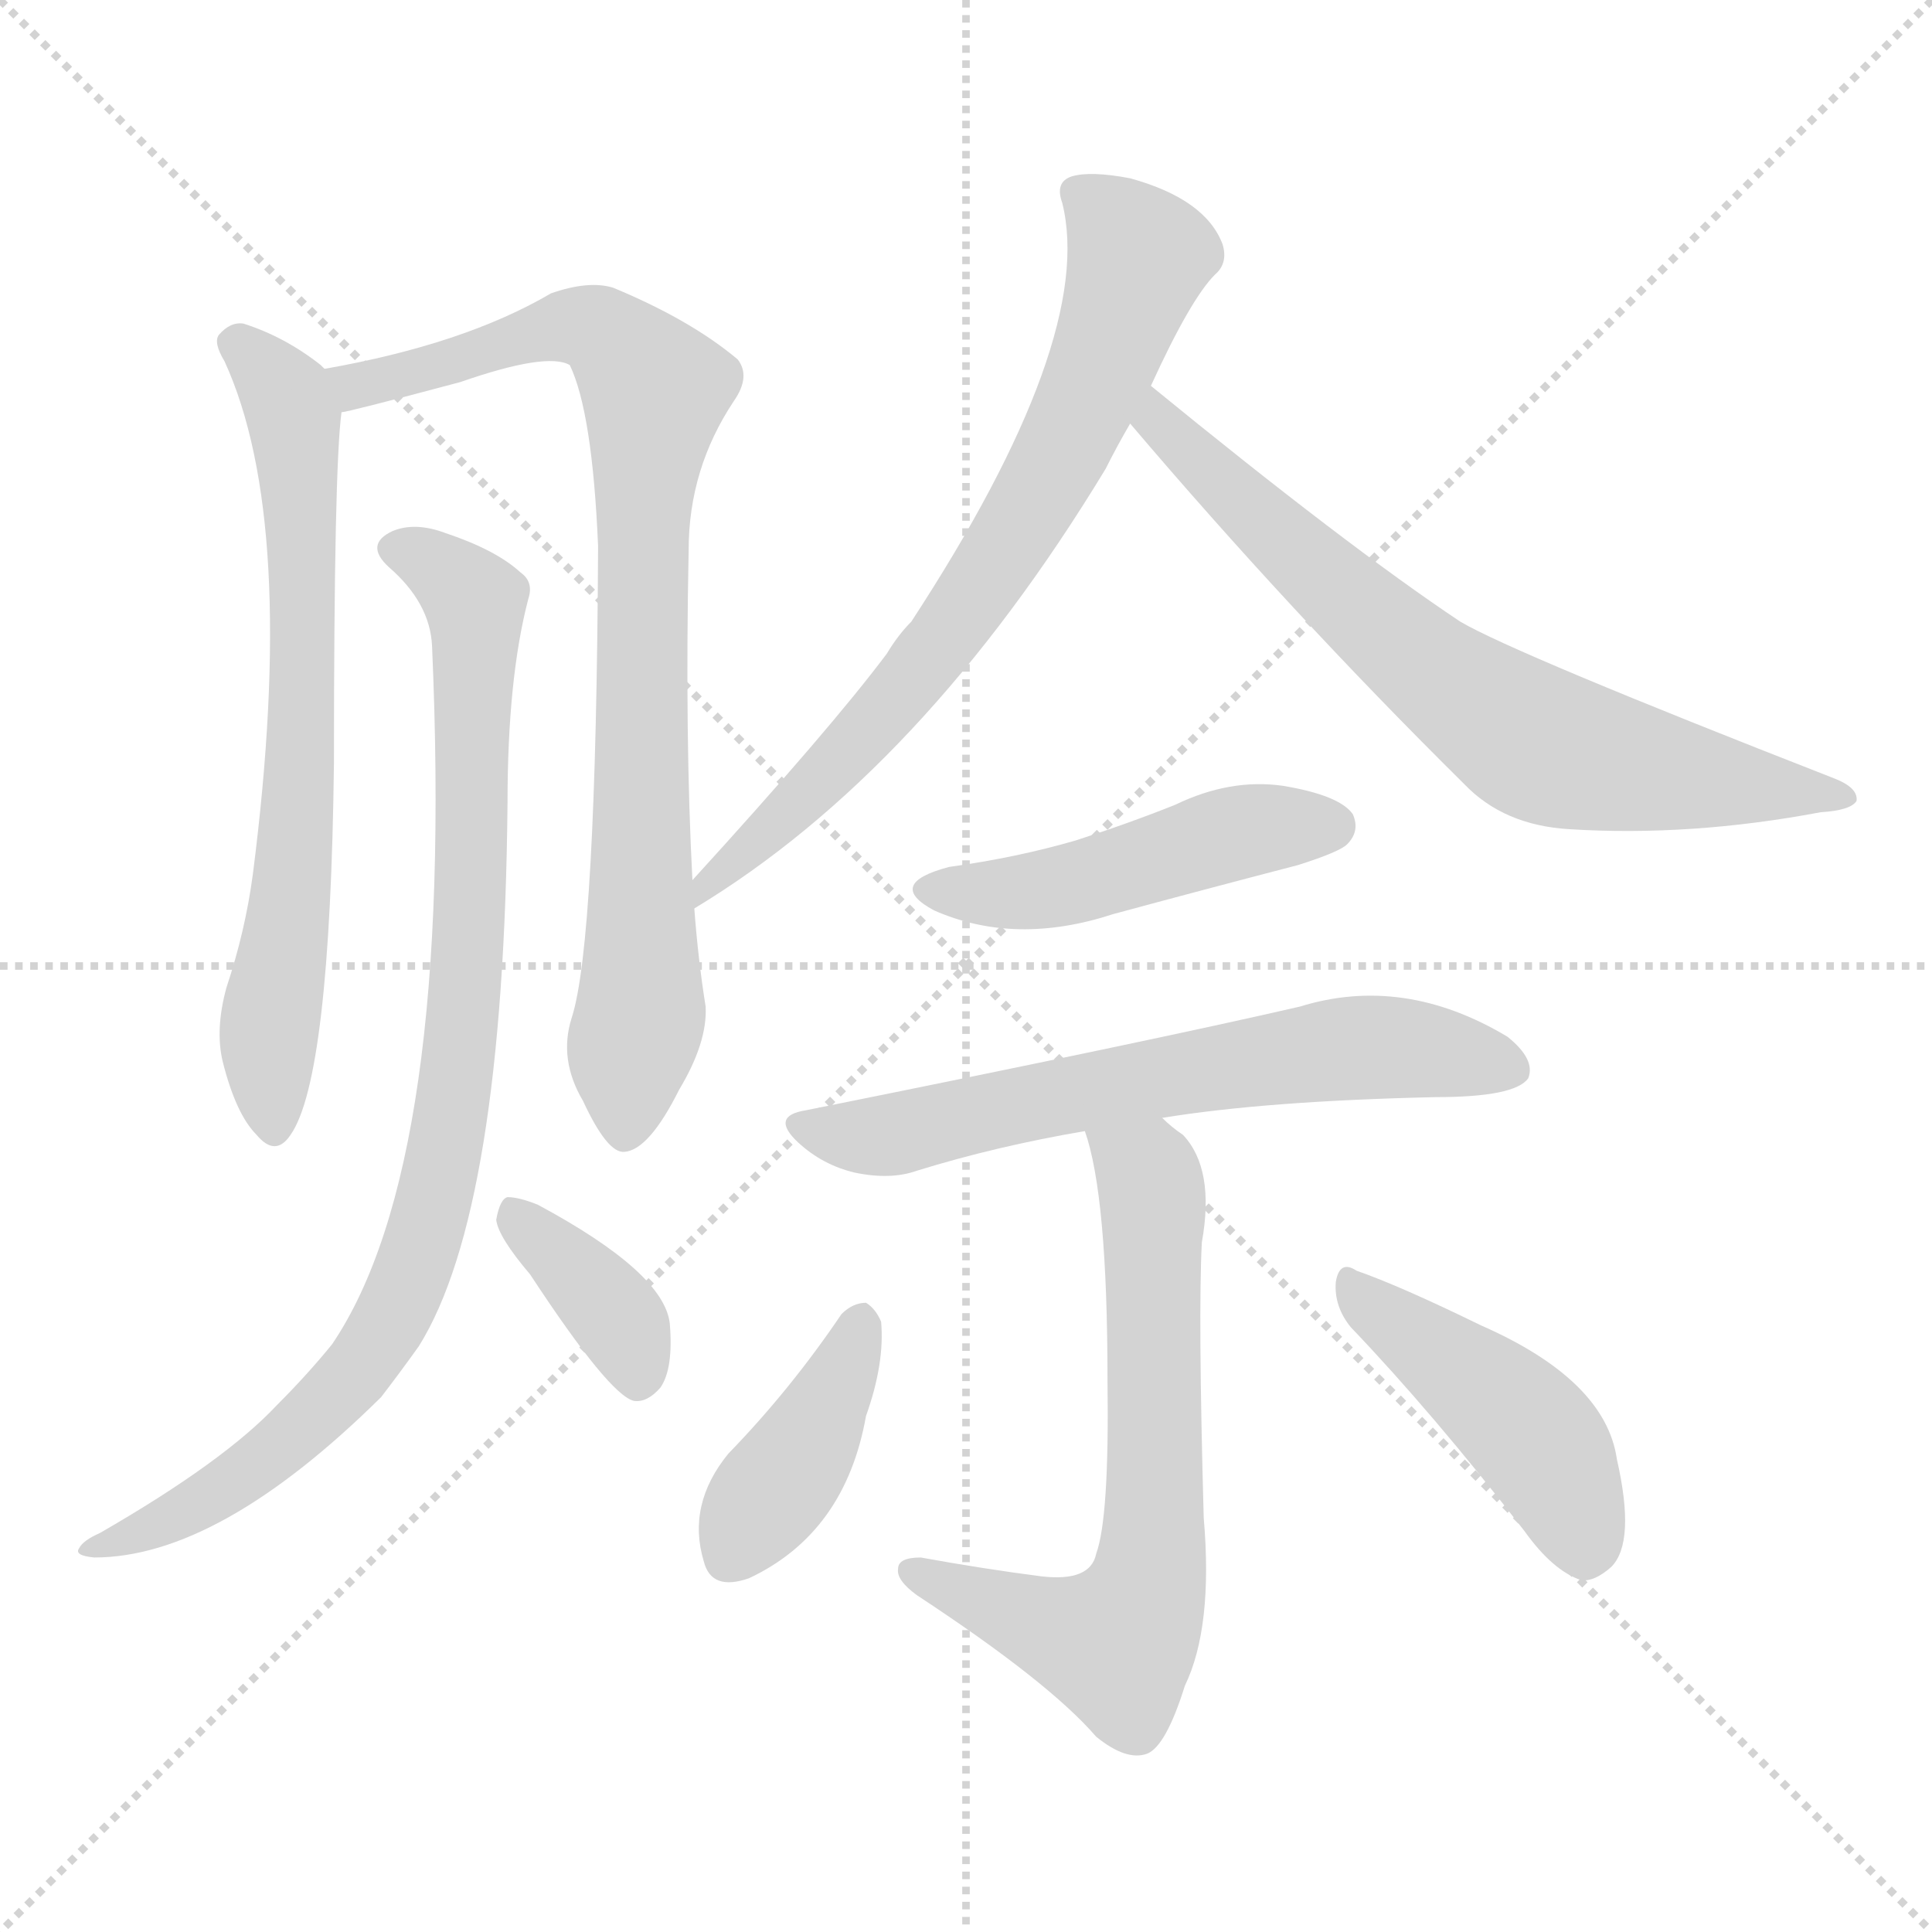 <svg version="1.1" viewBox="0 0 1024 1024" xmlns="http://www.w3.org/2000/svg">
  <g stroke="lightgray" stroke-dasharray="1,1" stroke-width="1" transform="scale(4, 4)">
    <line x1="0" y1="0" x2="256" y2="256"></line>
    <line x1="256" y1="0" x2="0" y2="256"></line>
    <line x1="128" y1="0" x2="128" y2="256"></line>
    <line x1="0" y1="128" x2="256" y2="128"></line>
  </g>
<g transform="scale(1, -1) translate(0, -900)">
   <style type="text/css">
    @keyframes keyframes0 {
      from {
       stroke: blue;
       stroke-dashoffset: 683;
       stroke-width: 128;
       }
       69% {
       animation-timing-function: step-end;
       stroke: blue;
       stroke-dashoffset: 0;
       stroke-width: 128;
       }
       to {
       stroke: black;
       stroke-width: 1024;
       }
       }
       #make-me-a-hanzi-animation-0 {
         animation: keyframes0 0.806s both;
         animation-delay: 0s;
         animation-timing-function: linear;
       }
    @keyframes keyframes1 {
      from {
       stroke: blue;
       stroke-dashoffset: 835;
       stroke-width: 128;
       }
       73% {
       animation-timing-function: step-end;
       stroke: blue;
       stroke-dashoffset: 0;
       stroke-width: 128;
       }
       to {
       stroke: black;
       stroke-width: 1024;
       }
       }
       #make-me-a-hanzi-animation-1 {
         animation: keyframes1 0.93s both;
         animation-delay: 0.806s;
         animation-timing-function: linear;
       }
    @keyframes keyframes2 {
      from {
       stroke: blue;
       stroke-dashoffset: 896;
       stroke-width: 128;
       }
       74% {
       animation-timing-function: step-end;
       stroke: blue;
       stroke-dashoffset: 0;
       stroke-width: 128;
       }
       to {
       stroke: black;
       stroke-width: 1024;
       }
       }
       #make-me-a-hanzi-animation-2 {
         animation: keyframes2 0.979s both;
         animation-delay: 1.735s;
         animation-timing-function: linear;
       }
    @keyframes keyframes3 {
      from {
       stroke: blue;
       stroke-dashoffset: 369;
       stroke-width: 128;
       }
       55% {
       animation-timing-function: step-end;
       stroke: blue;
       stroke-dashoffset: 0;
       stroke-width: 128;
       }
       to {
       stroke: black;
       stroke-width: 1024;
       }
       }
       #make-me-a-hanzi-animation-3 {
         animation: keyframes3 0.55s both;
         animation-delay: 2.715s;
         animation-timing-function: linear;
       }
    @keyframes keyframes4 {
      from {
       stroke: blue;
       stroke-dashoffset: 713;
       stroke-width: 128;
       }
       70% {
       animation-timing-function: step-end;
       stroke: blue;
       stroke-dashoffset: 0;
       stroke-width: 128;
       }
       to {
       stroke: black;
       stroke-width: 1024;
       }
       }
       #make-me-a-hanzi-animation-4 {
         animation: keyframes4 0.83s both;
         animation-delay: 3.265s;
         animation-timing-function: linear;
       }
    @keyframes keyframes5 {
      from {
       stroke: blue;
       stroke-dashoffset: 697;
       stroke-width: 128;
       }
       69% {
       animation-timing-function: step-end;
       stroke: blue;
       stroke-dashoffset: 0;
       stroke-width: 128;
       }
       to {
       stroke: black;
       stroke-width: 1024;
       }
       }
       #make-me-a-hanzi-animation-5 {
         animation: keyframes5 0.817s both;
         animation-delay: 4.095s;
         animation-timing-function: linear;
       }
    @keyframes keyframes6 {
      from {
       stroke: blue;
       stroke-dashoffset: 470;
       stroke-width: 128;
       }
       60% {
       animation-timing-function: step-end;
       stroke: blue;
       stroke-dashoffset: 0;
       stroke-width: 128;
       }
       to {
       stroke: black;
       stroke-width: 1024;
       }
       }
       #make-me-a-hanzi-animation-6 {
         animation: keyframes6 0.632s both;
         animation-delay: 4.912s;
         animation-timing-function: linear;
       }
    @keyframes keyframes7 {
      from {
       stroke: blue;
       stroke-dashoffset: 639;
       stroke-width: 128;
       }
       68% {
       animation-timing-function: step-end;
       stroke: blue;
       stroke-dashoffset: 0;
       stroke-width: 128;
       }
       to {
       stroke: black;
       stroke-width: 1024;
       }
       }
       #make-me-a-hanzi-animation-7 {
         animation: keyframes7 0.77s both;
         animation-delay: 5.545s;
         animation-timing-function: linear;
       }
    @keyframes keyframes8 {
      from {
       stroke: blue;
       stroke-dashoffset: 656;
       stroke-width: 128;
       }
       68% {
       animation-timing-function: step-end;
       stroke: blue;
       stroke-dashoffset: 0;
       stroke-width: 128;
       }
       to {
       stroke: black;
       stroke-width: 1024;
       }
       }
       #make-me-a-hanzi-animation-8 {
         animation: keyframes8 0.784s both;
         animation-delay: 6.315s;
         animation-timing-function: linear;
       }
    @keyframes keyframes9 {
      from {
       stroke: blue;
       stroke-dashoffset: 397;
       stroke-width: 128;
       }
       56% {
       animation-timing-function: step-end;
       stroke: blue;
       stroke-dashoffset: 0;
       stroke-width: 128;
       }
       to {
       stroke: black;
       stroke-width: 1024;
       }
       }
       #make-me-a-hanzi-animation-9 {
         animation: keyframes9 0.573s both;
         animation-delay: 7.099s;
         animation-timing-function: linear;
       }
    @keyframes keyframes10 {
      from {
       stroke: blue;
       stroke-dashoffset: 445;
       stroke-width: 128;
       }
       59% {
       animation-timing-function: step-end;
       stroke: blue;
       stroke-dashoffset: 0;
       stroke-width: 128;
       }
       to {
       stroke: black;
       stroke-width: 1024;
       }
       }
       #make-me-a-hanzi-animation-10 {
         animation: keyframes10 0.612s both;
         animation-delay: 7.672s;
         animation-timing-function: linear;
       }
</style>
<path d="M 172.0 704.5 Q 171.0 705.5 170.0 706.5 Q 151.0 721.5 129.0 728.5 Q 122.0 729.5 116.0 722.5 Q 113.0 718.5 119.0 708.5 Q 158.0 623.5 134.0 436.5 Q 130.0 406.5 120.0 376.5 Q 114.0 354.5 118.0 337.5 Q 125.0 309.5 136.0 298.5 Q 146.0 286.5 154.0 298.5 Q 175.0 328.5 177.0 495.5 Q 177.0 651.5 181.0 681.5 C 182.0 696.5 182.0 696.5 172.0 704.5 Z" fill="lightgray"></path> 
<path d="M 367.0 433.5 Q 363.0 509.5 365.0 608.5 Q 365.0 651.5 389.0 687.5 Q 398.0 700.5 391.0 709.5 Q 366.0 730.5 325.0 747.5 Q 312.0 751.5 292.0 744.5 Q 246.0 717.5 172.0 704.5 C 143.0 698.5 152.0 674.5 181.0 681.5 Q 184.0 681.5 244.0 697.5 Q 290.0 713.5 302.0 706.5 Q 314.0 681.5 317.0 610.5 Q 316.0 400.5 303.0 360.5 Q 296.0 338.5 309.0 316.5 Q 322.0 288.5 331.0 289.5 Q 344.0 290.5 360.0 322.5 Q 375.0 347.5 374.0 366.5 Q 370.0 391.5 368.0 418.5 L 367.0 433.5 Z" fill="lightgray"></path> 
<path d="M 229.0 557.5 Q 241.0 283.5 176.0 187.5 Q 163.0 171.5 147.0 155.5 Q 119.0 125.5 53.0 87.5 Q 44.0 83.5 42.0 79.5 Q 39.0 75.5 50.0 74.5 Q 116.0 74.5 202.0 159.5 Q 212.0 172.5 222.0 186.5 Q 267.0 258.5 269.0 474.5 Q 269.0 540.5 280.0 582.5 Q 283.0 591.5 276.0 596.5 Q 263.0 608.5 236.0 617.5 Q 220.0 623.5 208.0 618.5 Q 193.0 611.5 206.0 599.5 Q 228.0 580.5 229.0 557.5 Z" fill="lightgray"></path> 
<path d="M 281.0 224.5 Q 323.0 160.5 336.0 157.5 Q 343.0 156.5 350.0 164.5 Q 357.0 174.5 355.0 198.5 Q 352.0 225.5 285.0 261.5 Q 275.0 265.5 269.0 265.5 Q 265.0 264.5 263.0 253.5 Q 264.0 244.5 281.0 224.5 Z" fill="lightgray"></path> 
<path d="M 610.0 695.5 Q 631.0 741.5 644.0 754.5 Q 651.0 760.5 648.0 770.5 Q 639.0 794.5 599.0 805.5 Q 578.0 809.5 568.0 806.5 Q 559.0 803.5 563.0 792.5 Q 581.0 720.5 483.0 570.5 Q 476.0 563.5 470.0 553.5 Q 440.0 513.5 367.0 433.5 C 347.0 411.5 343.0 402.5 368.0 418.5 Q 489.0 491.5 586.0 651.5 Q 592.0 663.5 599.0 675.5 L 610.0 695.5 Z" fill="lightgray"></path> 
<path d="M 599.0 675.5 Q 684.0 575.5 776.0 484.5 Q 797.0 462.5 832.0 460.5 Q 896.0 456.5 965.0 469.5 Q 981.0 470.5 984.0 475.5 Q 985.0 482.5 972.0 487.5 Q 803.0 553.5 774.0 570.5 Q 714.0 610.5 610.0 695.5 C 587.0 714.5 580.0 698.5 599.0 675.5 Z" fill="lightgray"></path> 
<path d="M 503.0 440.5 Q 469.0 431.5 495.0 417.5 Q 538.0 398.5 590.0 415.5 Q 638.0 428.5 688.0 441.5 Q 710.0 448.5 714.0 452.5 Q 721.0 459.5 717.0 468.5 Q 710.0 478.5 680.0 483.5 Q 652.0 487.5 623.0 473.5 Q 598.0 463.5 570.0 454.5 Q 539.0 445.5 503.0 440.5 Z" fill="lightgray"></path> 
<path d="M 616.0 307.5 Q 671.0 316.5 761.0 318.5 Q 803.0 318.5 810.0 328.5 Q 814.0 338.5 799.0 350.5 Q 744.0 383.5 689.0 366.5 Q 611.0 348.5 427.0 311.5 Q 408.0 308.5 423.0 294.5 Q 436.0 282.5 453.0 278.5 Q 472.0 274.5 486.0 279.5 Q 528.0 292.5 575.0 300.5 L 616.0 307.5 Z" fill="lightgray"></path> 
<path d="M 575.0 300.5 Q 587.0 266.5 587.0 168.5 Q 588.0 95.5 581.0 76.5 Q 578.0 61.5 552.0 64.5 Q 521.0 68.5 488.0 74.5 Q 476.0 74.5 476.0 68.5 Q 475.0 62.5 486.0 54.5 Q 556.0 8.5 581.0 -20.5 Q 597.0 -33.5 608.0 -29.5 Q 618.0 -25.5 628.0 6.5 Q 643.0 37.5 638.0 95.5 Q 635.0 203.5 637.0 241.5 Q 644.0 280.5 627.0 298.5 Q 621.0 302.5 616.0 307.5 C 593.0 326.5 567.0 329.5 575.0 300.5 Z" fill="lightgray"></path> 
<path d="M 446.0 203.5 Q 419.0 163.5 386.0 129.5 Q 364.0 102.5 373.0 72.5 Q 377.0 56.5 397.0 63.5 Q 448.0 87.5 459.0 149.5 Q 469.0 177.5 467.0 199.5 Q 464.0 206.5 459.0 209.5 Q 452.0 209.5 446.0 203.5 Z" fill="lightgray"></path> 
<path d="M 716.0 196.5 Q 759.0 151.5 808.0 88.5 Q 823.0 67.5 838.0 62.5 Q 845.0 61.5 854.0 69.5 Q 867.0 82.5 857.0 126.5 Q 851.0 168.5 785.0 197.5 Q 742.0 218.5 719.0 226.5 Q 710.0 232.5 708.0 220.5 Q 707.0 207.5 716.0 196.5 Z" fill="lightgray"></path> 
      <clipPath id="make-me-a-hanzi-clip-0">
      <path d="M 172.0 704.5 Q 171.0 705.5 170.0 706.5 Q 151.0 721.5 129.0 728.5 Q 122.0 729.5 116.0 722.5 Q 113.0 718.5 119.0 708.5 Q 158.0 623.5 134.0 436.5 Q 130.0 406.5 120.0 376.5 Q 114.0 354.5 118.0 337.5 Q 125.0 309.5 136.0 298.5 Q 146.0 286.5 154.0 298.5 Q 175.0 328.5 177.0 495.5 Q 177.0 651.5 181.0 681.5 C 182.0 696.5 182.0 696.5 172.0 704.5 Z" fill="lightgray"></path>
      </clipPath>
      <path clip-path="url(#make-me-a-hanzi-clip-0)" d="M 126.0 717.5 L 152.0 689.5 L 160.0 627.5 L 161.0 508.5 L 142.0 346.5 L 145.0 302.5 " fill="none" id="make-me-a-hanzi-animation-0" stroke-dasharray="555 1110" stroke-linecap="round"></path>

      <clipPath id="make-me-a-hanzi-clip-1">
      <path d="M 367.0 433.5 Q 363.0 509.5 365.0 608.5 Q 365.0 651.5 389.0 687.5 Q 398.0 700.5 391.0 709.5 Q 366.0 730.5 325.0 747.5 Q 312.0 751.5 292.0 744.5 Q 246.0 717.5 172.0 704.5 C 143.0 698.5 152.0 674.5 181.0 681.5 Q 184.0 681.5 244.0 697.5 Q 290.0 713.5 302.0 706.5 Q 314.0 681.5 317.0 610.5 Q 316.0 400.5 303.0 360.5 Q 296.0 338.5 309.0 316.5 Q 322.0 288.5 331.0 289.5 Q 344.0 290.5 360.0 322.5 Q 375.0 347.5 374.0 366.5 Q 370.0 391.5 368.0 418.5 L 367.0 433.5 Z" fill="lightgray"></path>
      </clipPath>
      <path clip-path="url(#make-me-a-hanzi-clip-1)" d="M 182.0 688.5 L 201.0 700.5 L 231.0 703.5 L 303.0 727.5 L 323.0 721.5 L 344.0 698.5 L 340.0 367.5 L 332.0 300.5 " fill="none" id="make-me-a-hanzi-animation-1" stroke-dasharray="707 1414" stroke-linecap="round"></path>

      <clipPath id="make-me-a-hanzi-clip-2">
      <path d="M 229.0 557.5 Q 241.0 283.5 176.0 187.5 Q 163.0 171.5 147.0 155.5 Q 119.0 125.5 53.0 87.5 Q 44.0 83.5 42.0 79.5 Q 39.0 75.5 50.0 74.5 Q 116.0 74.5 202.0 159.5 Q 212.0 172.5 222.0 186.5 Q 267.0 258.5 269.0 474.5 Q 269.0 540.5 280.0 582.5 Q 283.0 591.5 276.0 596.5 Q 263.0 608.5 236.0 617.5 Q 220.0 623.5 208.0 618.5 Q 193.0 611.5 206.0 599.5 Q 228.0 580.5 229.0 557.5 Z" fill="lightgray"></path>
      </clipPath>
      <path clip-path="url(#make-me-a-hanzi-clip-2)" d="M 210.0 608.5 L 237.0 596.5 L 252.0 580.5 L 246.0 363.5 L 225.0 245.5 L 211.0 207.5 L 183.0 164.5 L 102.0 100.5 L 49.0 81.5 " fill="none" id="make-me-a-hanzi-animation-2" stroke-dasharray="768 1536" stroke-linecap="round"></path>

      <clipPath id="make-me-a-hanzi-clip-3">
      <path d="M 281.0 224.5 Q 323.0 160.5 336.0 157.5 Q 343.0 156.5 350.0 164.5 Q 357.0 174.5 355.0 198.5 Q 352.0 225.5 285.0 261.5 Q 275.0 265.5 269.0 265.5 Q 265.0 264.5 263.0 253.5 Q 264.0 244.5 281.0 224.5 Z" fill="lightgray"></path>
      </clipPath>
      <path clip-path="url(#make-me-a-hanzi-clip-3)" d="M 271.0 256.5 L 324.0 206.5 L 339.0 169.5 " fill="none" id="make-me-a-hanzi-animation-3" stroke-dasharray="241 482" stroke-linecap="round"></path>

      <clipPath id="make-me-a-hanzi-clip-4">
      <path d="M 610.0 695.5 Q 631.0 741.5 644.0 754.5 Q 651.0 760.5 648.0 770.5 Q 639.0 794.5 599.0 805.5 Q 578.0 809.5 568.0 806.5 Q 559.0 803.5 563.0 792.5 Q 581.0 720.5 483.0 570.5 Q 476.0 563.5 470.0 553.5 Q 440.0 513.5 367.0 433.5 C 347.0 411.5 343.0 402.5 368.0 418.5 Q 489.0 491.5 586.0 651.5 Q 592.0 663.5 599.0 675.5 L 610.0 695.5 Z" fill="lightgray"></path>
      </clipPath>
      <path clip-path="url(#make-me-a-hanzi-clip-4)" d="M 575.0 795.5 L 603.0 763.5 L 561.0 656.5 L 486.0 542.5 L 372.0 426.5 " fill="none" id="make-me-a-hanzi-animation-4" stroke-dasharray="585 1170" stroke-linecap="round"></path>

      <clipPath id="make-me-a-hanzi-clip-5">
      <path d="M 599.0 675.5 Q 684.0 575.5 776.0 484.5 Q 797.0 462.5 832.0 460.5 Q 896.0 456.5 965.0 469.5 Q 981.0 470.5 984.0 475.5 Q 985.0 482.5 972.0 487.5 Q 803.0 553.5 774.0 570.5 Q 714.0 610.5 610.0 695.5 C 587.0 714.5 580.0 698.5 599.0 675.5 Z" fill="lightgray"></path>
      </clipPath>
      <path clip-path="url(#make-me-a-hanzi-clip-5)" d="M 615.0 686.5 L 614.0 676.5 L 668.0 623.5 L 748.0 552.5 L 808.0 509.5 L 895.0 487.5 L 979.0 477.5 " fill="none" id="make-me-a-hanzi-animation-5" stroke-dasharray="569 1138" stroke-linecap="round"></path>

      <clipPath id="make-me-a-hanzi-clip-6">
      <path d="M 503.0 440.5 Q 469.0 431.5 495.0 417.5 Q 538.0 398.5 590.0 415.5 Q 638.0 428.5 688.0 441.5 Q 710.0 448.5 714.0 452.5 Q 721.0 459.5 717.0 468.5 Q 710.0 478.5 680.0 483.5 Q 652.0 487.5 623.0 473.5 Q 598.0 463.5 570.0 454.5 Q 539.0 445.5 503.0 440.5 Z" fill="lightgray"></path>
      </clipPath>
      <path clip-path="url(#make-me-a-hanzi-clip-6)" d="M 496.0 429.5 L 561.0 429.5 L 651.0 457.5 L 706.0 462.5 " fill="none" id="make-me-a-hanzi-animation-6" stroke-dasharray="342 684" stroke-linecap="round"></path>

      <clipPath id="make-me-a-hanzi-clip-7">
      <path d="M 616.0 307.5 Q 671.0 316.5 761.0 318.5 Q 803.0 318.5 810.0 328.5 Q 814.0 338.5 799.0 350.5 Q 744.0 383.5 689.0 366.5 Q 611.0 348.5 427.0 311.5 Q 408.0 308.5 423.0 294.5 Q 436.0 282.5 453.0 278.5 Q 472.0 274.5 486.0 279.5 Q 528.0 292.5 575.0 300.5 L 616.0 307.5 Z" fill="lightgray"></path>
      </clipPath>
      <path clip-path="url(#make-me-a-hanzi-clip-7)" d="M 425.0 303.5 L 470.0 298.5 L 588.0 324.5 L 728.0 345.5 L 802.0 333.5 " fill="none" id="make-me-a-hanzi-animation-7" stroke-dasharray="511 1022" stroke-linecap="round"></path>

      <clipPath id="make-me-a-hanzi-clip-8">
      <path d="M 575.0 300.5 Q 587.0 266.5 587.0 168.5 Q 588.0 95.5 581.0 76.5 Q 578.0 61.5 552.0 64.5 Q 521.0 68.5 488.0 74.5 Q 476.0 74.5 476.0 68.5 Q 475.0 62.5 486.0 54.5 Q 556.0 8.5 581.0 -20.5 Q 597.0 -33.5 608.0 -29.5 Q 618.0 -25.5 628.0 6.5 Q 643.0 37.5 638.0 95.5 Q 635.0 203.5 637.0 241.5 Q 644.0 280.5 627.0 298.5 Q 621.0 302.5 616.0 307.5 C 593.0 326.5 567.0 329.5 575.0 300.5 Z" fill="lightgray"></path>
      </clipPath>
      <path clip-path="url(#make-me-a-hanzi-clip-8)" d="M 582.0 298.5 L 608.0 278.5 L 611.0 265.5 L 613.0 105.5 L 601.0 42.5 L 587.0 28.5 L 484.0 67.5 " fill="none" id="make-me-a-hanzi-animation-8" stroke-dasharray="528 1056" stroke-linecap="round"></path>

      <clipPath id="make-me-a-hanzi-clip-9">
      <path d="M 446.0 203.5 Q 419.0 163.5 386.0 129.5 Q 364.0 102.5 373.0 72.5 Q 377.0 56.5 397.0 63.5 Q 448.0 87.5 459.0 149.5 Q 469.0 177.5 467.0 199.5 Q 464.0 206.5 459.0 209.5 Q 452.0 209.5 446.0 203.5 Z" fill="lightgray"></path>
      </clipPath>
      <path clip-path="url(#make-me-a-hanzi-clip-9)" d="M 456.0 198.5 L 427.0 133.5 L 388.0 75.5 " fill="none" id="make-me-a-hanzi-animation-9" stroke-dasharray="269 538" stroke-linecap="round"></path>

      <clipPath id="make-me-a-hanzi-clip-10">
      <path d="M 716.0 196.5 Q 759.0 151.5 808.0 88.5 Q 823.0 67.5 838.0 62.5 Q 845.0 61.5 854.0 69.5 Q 867.0 82.5 857.0 126.5 Q 851.0 168.5 785.0 197.5 Q 742.0 218.5 719.0 226.5 Q 710.0 232.5 708.0 220.5 Q 707.0 207.5 716.0 196.5 Z" fill="lightgray"></path>
      </clipPath>
      <path clip-path="url(#make-me-a-hanzi-clip-10)" d="M 718.0 215.5 L 817.0 134.5 L 839.0 77.5 " fill="none" id="make-me-a-hanzi-animation-10" stroke-dasharray="317 634" stroke-linecap="round"></path>

</g>
</svg>
